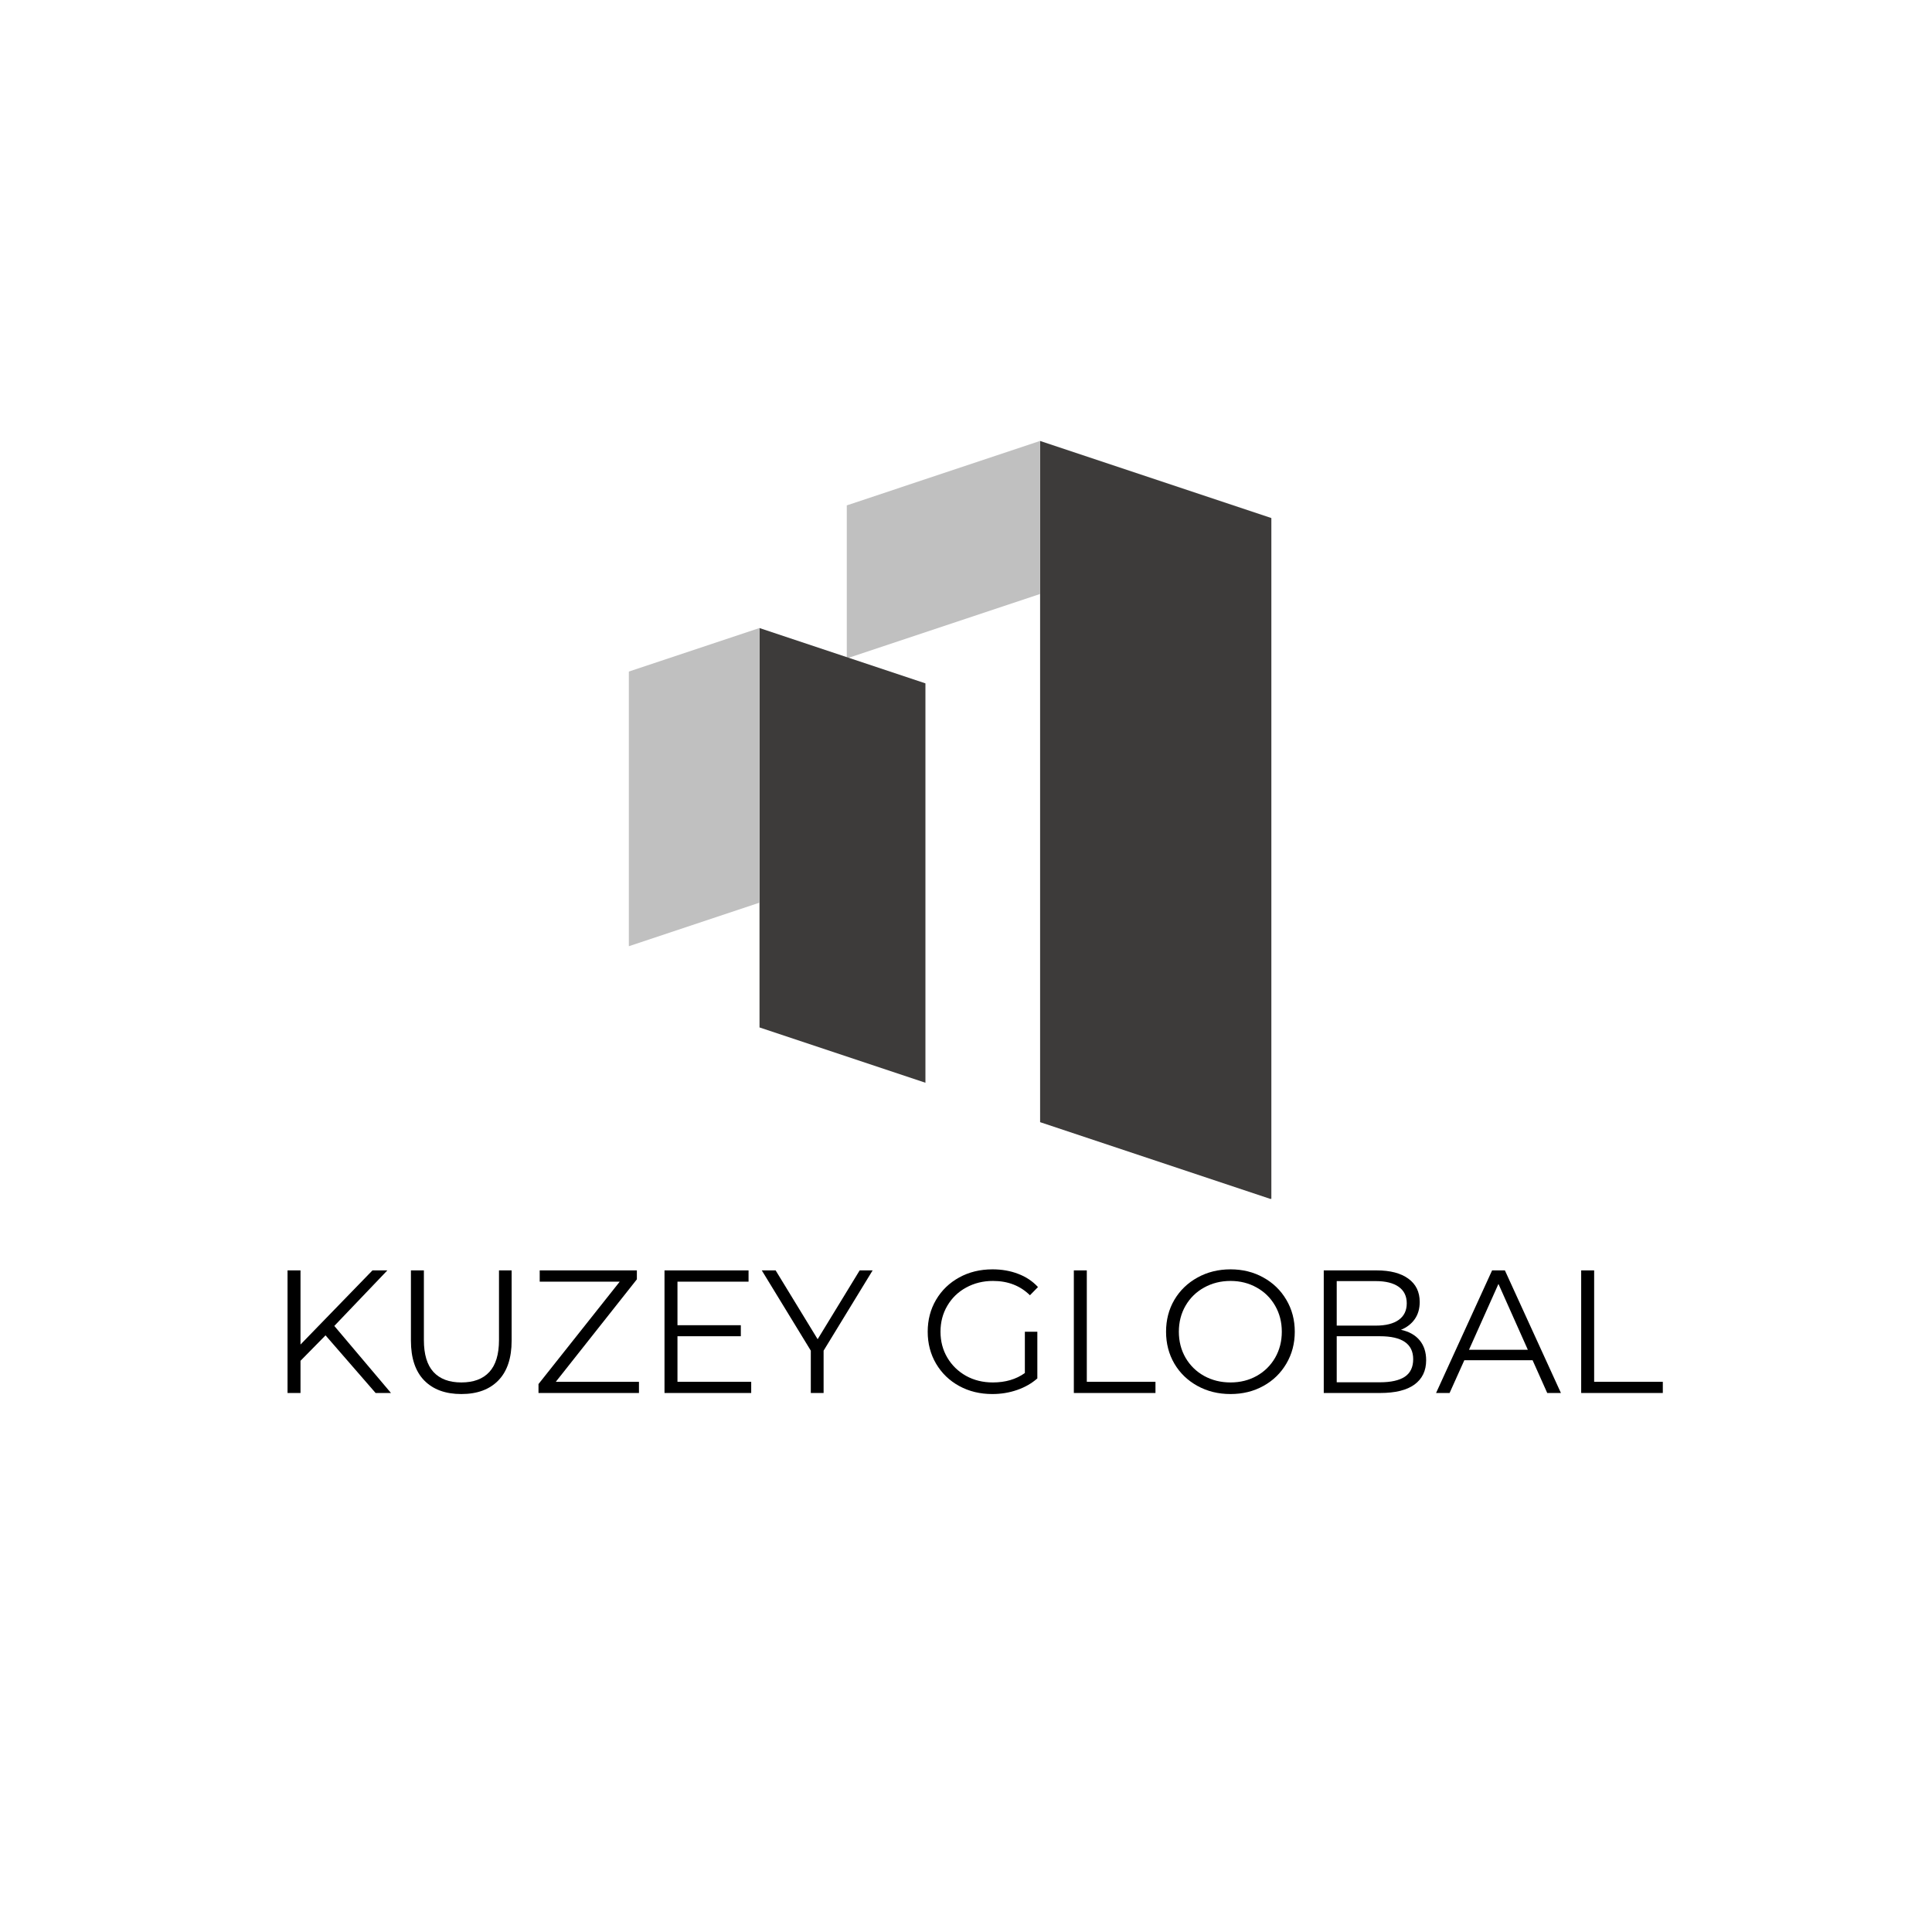 <svg xmlns="http://www.w3.org/2000/svg" xmlns:xlink="http://www.w3.org/1999/xlink" width="500" zoomAndPan="magnify" viewBox="0 0 375 375" height="500" preserveAspectRatio="xMidYMid meet" version="1.0"><defs><g/><clipPath id="b90828e918"><path d="M 201.883 85.59 L 246.77 85.59 L 246.77 232.871 L 201.883 232.871 Z M 201.883 85.59 " clip-rule="nonzero"/></clipPath><clipPath id="98063644d7"><path d="M 246.77 100.555 L 246.77 232.773 L 201.883 217.812 L 201.883 85.59 Z M 246.77 100.555 " clip-rule="nonzero"/></clipPath><clipPath id="9c559b2b70"><path d="M 164.359 85.578 L 201.891 85.578 L 201.891 127.801 L 164.359 127.801 Z M 164.359 85.578 " clip-rule="nonzero"/></clipPath><clipPath id="b9ab6ed99d"><path d="M 164.359 98.094 L 164.359 127.801 L 201.891 115.289 L 201.891 85.582 Z M 164.359 98.094 " clip-rule="nonzero"/></clipPath><clipPath id="f7a0bf18b3"><path d="M 147.422 121.906 L 179.625 121.906 L 179.625 210.215 L 147.422 210.215 Z M 147.422 121.906 " clip-rule="nonzero"/></clipPath><clipPath id="6ec067a796"><path d="M 179.625 132.641 L 179.625 210.16 L 147.422 199.426 L 147.422 121.906 Z M 179.625 132.641 " clip-rule="nonzero"/></clipPath><clipPath id="a464c24e89"><path d="M 122.059 121.82 L 147.43 121.82 L 147.43 183.66 L 122.059 183.66 Z M 122.059 121.82 " clip-rule="nonzero"/></clipPath><clipPath id="6f42d72775"><path d="M 122.059 130.352 L 122.059 183.66 L 147.43 175.203 L 147.43 121.895 Z M 122.059 130.352 " clip-rule="nonzero"/></clipPath></defs><g clip-path="url(#b90828e918)"><g clip-path="url(#98063644d7)"><path fill="#3d3b3a" d="M 246.77 85.59 L 246.77 232.695 L 201.883 232.695 L 201.883 85.59 Z M 246.77 85.59 " fill-opacity="1" fill-rule="nonzero"/></g></g><g clip-path="url(#9c559b2b70)"><g clip-path="url(#b9ab6ed99d)"><path fill="#c0c0c0" d="M 164.359 127.801 L 164.359 85.578 L 201.891 85.578 L 201.891 127.801 Z M 164.359 127.801 " fill-opacity="1" fill-rule="nonzero"/></g></g><g clip-path="url(#f7a0bf18b3)"><g clip-path="url(#6ec067a796)"><path fill="#3d3b3a" d="M 179.625 121.906 L 179.625 210.215 L 147.422 210.215 L 147.422 121.906 Z M 179.625 121.906 " fill-opacity="1" fill-rule="nonzero"/></g></g><g clip-path="url(#a464c24e89)"><g clip-path="url(#6f42d72775)"><path fill="#c0c0c0" d="M 122.059 183.66 L 122.059 121.922 L 147.43 121.922 L 147.43 183.66 Z M 122.059 183.66 " fill-opacity="1" fill-rule="nonzero"/></g></g><g fill="#000000" fill-opacity="1"><g transform="translate(51.936, 270.379)"><g><path d="M 11.25 -11.188 L 6.391 -6.25 L 6.391 0 L 3.875 0 L 3.875 -23.797 L 6.391 -23.797 L 6.391 -9.406 L 20.359 -23.797 L 23.25 -23.797 L 12.953 -13.016 L 23.953 0 L 20.969 0 Z M 11.25 -11.188 "/></g></g></g><g fill="#000000" fill-opacity="1"><g transform="translate(76.088, 270.379)"><g><path d="M 13.453 0.203 C 10.379 0.203 7.977 -0.676 6.25 -2.438 C 4.531 -4.207 3.672 -6.781 3.672 -10.156 L 3.672 -23.797 L 6.188 -23.797 L 6.188 -10.266 C 6.188 -7.504 6.805 -5.441 8.047 -4.078 C 9.297 -2.723 11.098 -2.047 13.453 -2.047 C 15.836 -2.047 17.648 -2.723 18.891 -4.078 C 20.141 -5.441 20.766 -7.504 20.766 -10.266 L 20.766 -23.797 L 23.219 -23.797 L 23.219 -10.156 C 23.219 -6.781 22.359 -4.207 20.641 -2.438 C 18.93 -0.676 16.535 0.203 13.453 0.203 Z M 13.453 0.203 "/></g></g></g><g fill="#000000" fill-opacity="1"><g transform="translate(102.991, 270.379)"><g><path d="M 21.031 -2.172 L 21.031 0 L 1.531 0 L 1.531 -1.734 L 17.297 -21.609 L 1.766 -21.609 L 1.766 -23.797 L 20.625 -23.797 L 20.625 -22.062 L 4.891 -2.172 Z M 21.031 -2.172 "/></g></g></g><g fill="#000000" fill-opacity="1"><g transform="translate(125.105, 270.379)"><g><path d="M 20.703 -2.172 L 20.703 0 L 3.875 0 L 3.875 -23.797 L 20.188 -23.797 L 20.188 -21.609 L 6.391 -21.609 L 6.391 -13.156 L 18.688 -13.156 L 18.688 -11.016 L 6.391 -11.016 L 6.391 -2.172 Z M 20.703 -2.172 "/></g></g></g><g fill="#000000" fill-opacity="1"><g transform="translate(147.83, 270.379)"><g><path d="M 12.031 -8.219 L 12.031 0 L 9.547 0 L 9.547 -8.219 L 0.031 -23.797 L 2.719 -23.797 L 10.875 -10.438 L 19.031 -23.797 L 21.547 -23.797 Z M 12.031 -8.219 "/></g></g></g><g fill="#000000" fill-opacity="1"><g transform="translate(169.4, 270.379)"><g/></g></g><g fill="#000000" fill-opacity="1"><g transform="translate(178.3, 270.379)"><g><path d="M 20.625 -11.891 L 23.047 -11.891 L 23.047 -2.828 C 21.93 -1.848 20.613 -1.098 19.094 -0.578 C 17.582 -0.055 15.988 0.203 14.312 0.203 C 11.926 0.203 9.781 -0.316 7.875 -1.359 C 5.977 -2.398 4.484 -3.844 3.391 -5.688 C 2.305 -7.539 1.766 -9.609 1.766 -11.891 C 1.766 -14.18 2.305 -16.25 3.391 -18.094 C 4.484 -19.938 5.977 -21.379 7.875 -22.422 C 9.781 -23.473 11.938 -24 14.344 -24 C 16.156 -24 17.816 -23.707 19.328 -23.125 C 20.848 -22.551 22.129 -21.695 23.172 -20.562 L 21.609 -18.969 C 19.734 -20.82 17.344 -21.75 14.438 -21.75 C 12.52 -21.75 10.785 -21.32 9.234 -20.469 C 7.68 -19.625 6.461 -18.445 5.578 -16.938 C 4.691 -15.438 4.25 -13.754 4.25 -11.891 C 4.25 -10.035 4.691 -8.359 5.578 -6.859 C 6.461 -5.367 7.672 -4.191 9.203 -3.328 C 10.742 -2.473 12.477 -2.047 14.406 -2.047 C 16.852 -2.047 18.926 -2.656 20.625 -3.875 Z M 20.625 -11.891 "/></g></g></g><g fill="#000000" fill-opacity="1"><g transform="translate(204.557, 270.379)"><g><path d="M 3.875 -23.797 L 6.391 -23.797 L 6.391 -2.172 L 19.719 -2.172 L 19.719 0 L 3.875 0 Z M 3.875 -23.797 "/></g></g></g><g fill="#000000" fill-opacity="1"><g transform="translate(224.565, 270.379)"><g><path d="M 14.281 0.203 C 11.914 0.203 9.773 -0.32 7.859 -1.375 C 5.953 -2.426 4.457 -3.867 3.375 -5.703 C 2.301 -7.547 1.766 -9.609 1.766 -11.891 C 1.766 -14.18 2.301 -16.242 3.375 -18.078 C 4.457 -19.91 5.953 -21.352 7.859 -22.406 C 9.773 -23.469 11.914 -24 14.281 -24 C 16.633 -24 18.754 -23.473 20.641 -22.422 C 22.535 -21.379 24.023 -19.938 25.109 -18.094 C 26.203 -16.25 26.75 -14.18 26.75 -11.891 C 26.75 -9.609 26.203 -7.539 25.109 -5.688 C 24.023 -3.844 22.535 -2.398 20.641 -1.359 C 18.754 -0.316 16.633 0.203 14.281 0.203 Z M 14.281 -2.047 C 16.156 -2.047 17.848 -2.469 19.359 -3.312 C 20.879 -4.164 22.07 -5.344 22.938 -6.844 C 23.801 -8.352 24.234 -10.035 24.234 -11.891 C 24.234 -13.754 23.801 -15.438 22.938 -16.938 C 22.07 -18.445 20.879 -19.625 19.359 -20.469 C 17.848 -21.32 16.156 -21.75 14.281 -21.75 C 12.395 -21.75 10.688 -21.32 9.156 -20.469 C 7.625 -19.625 6.422 -18.445 5.547 -16.938 C 4.68 -15.438 4.25 -13.754 4.25 -11.891 C 4.25 -10.035 4.68 -8.352 5.547 -6.844 C 6.422 -5.344 7.625 -4.164 9.156 -3.312 C 10.688 -2.469 12.395 -2.047 14.281 -2.047 Z M 14.281 -2.047 "/></g></g></g><g fill="#000000" fill-opacity="1"><g transform="translate(253.065, 270.379)"><g><path d="M 18.859 -12.266 C 20.422 -11.93 21.625 -11.258 22.469 -10.25 C 23.32 -9.238 23.75 -7.941 23.75 -6.359 C 23.75 -4.316 22.992 -2.742 21.484 -1.641 C 19.984 -0.547 17.758 0 14.812 0 L 3.875 0 L 3.875 -23.797 L 14.141 -23.797 C 16.785 -23.797 18.836 -23.258 20.297 -22.188 C 21.766 -21.125 22.5 -19.617 22.5 -17.672 C 22.5 -16.359 22.176 -15.242 21.531 -14.328 C 20.883 -13.41 19.992 -12.723 18.859 -12.266 Z M 6.391 -21.719 L 6.391 -13.078 L 13.969 -13.078 C 15.895 -13.078 17.379 -13.445 18.422 -14.188 C 19.461 -14.926 19.984 -16 19.984 -17.406 C 19.984 -18.801 19.461 -19.867 18.422 -20.609 C 17.379 -21.348 15.895 -21.719 13.969 -21.719 Z M 14.781 -2.078 C 16.914 -2.078 18.523 -2.438 19.609 -3.156 C 20.691 -3.883 21.234 -5.02 21.234 -6.562 C 21.234 -9.531 19.082 -11.016 14.781 -11.016 L 6.391 -11.016 L 6.391 -2.078 Z M 14.781 -2.078 "/></g></g></g><g fill="#000000" fill-opacity="1"><g transform="translate(278.677, 270.379)"><g><path d="M 18.797 -6.359 L 5.547 -6.359 L 2.688 0 L 0.062 0 L 10.938 -23.797 L 13.422 -23.797 L 24.297 0 L 21.641 0 Z M 17.875 -8.391 L 12.172 -21.172 L 6.453 -8.391 Z M 17.875 -8.391 "/></g></g></g><g fill="#000000" fill-opacity="1"><g transform="translate(303.032, 270.379)"><g><path d="M 3.875 -23.797 L 6.391 -23.797 L 6.391 -2.172 L 19.719 -2.172 L 19.719 0 L 3.875 0 Z M 3.875 -23.797 "/></g></g></g></svg>
